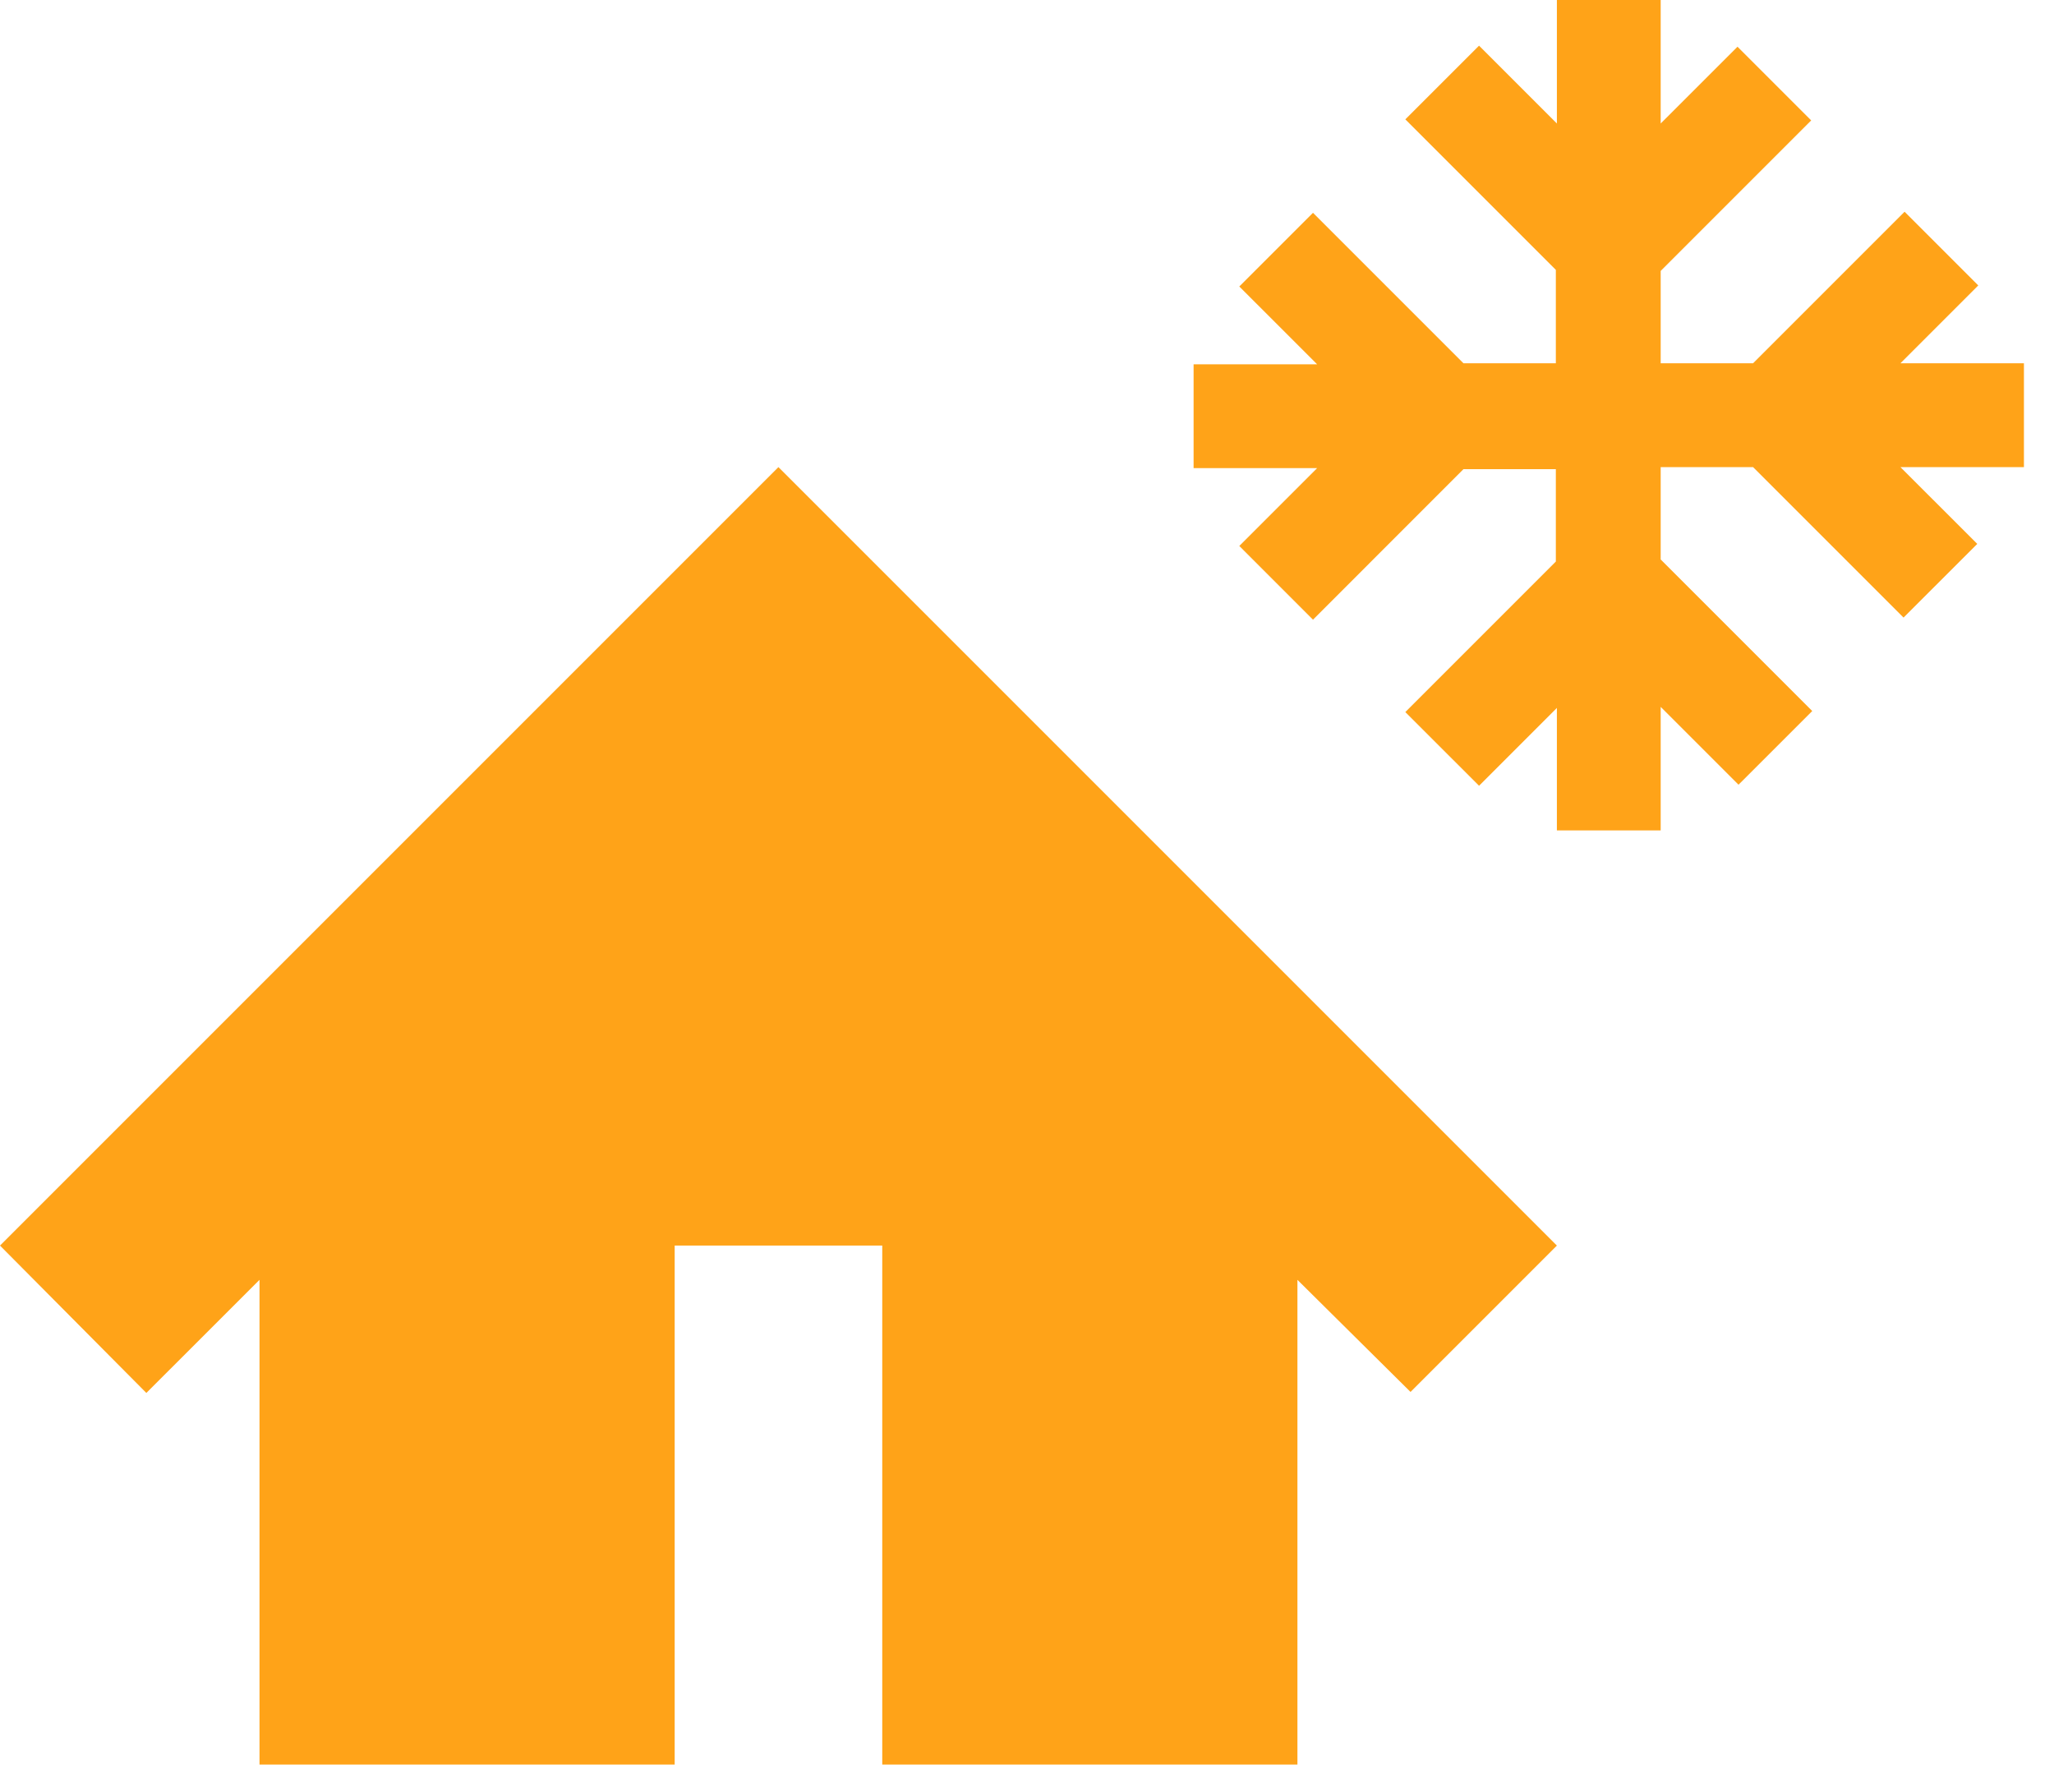 <svg width="47" height="41" viewBox="0 0 47 41" fill="none" xmlns="http://www.w3.org/2000/svg">
<path d="M17.812 10.688L35.625 28.5L32.276 31.849L29.688 29.284V40.375H20.188V28.5H15.438V40.375H5.938V29.284L3.349 31.872L0 28.5L17.812 10.688ZM46.312 8.312H43.486L45.267 6.531L43.581 4.845L40.114 8.312H38V6.199L41.444 2.755L39.758 1.069L38 2.826V0H35.625V2.826L33.844 1.045L32.157 2.731L35.601 6.175V8.312H33.487L30.044 4.869L28.358 6.555L30.139 8.336H27.312V10.711H30.139L28.358 12.492L30.044 14.179L33.487 10.735H35.601V12.849L32.157 16.293L33.844 17.979L35.625 16.198V19H38V16.174L39.781 17.955L41.468 16.269L38 12.801V10.688H40.114L43.557 14.131L45.244 12.445L43.486 10.688H46.312V8.312Z" fill="#FFA318"/>
</svg>
